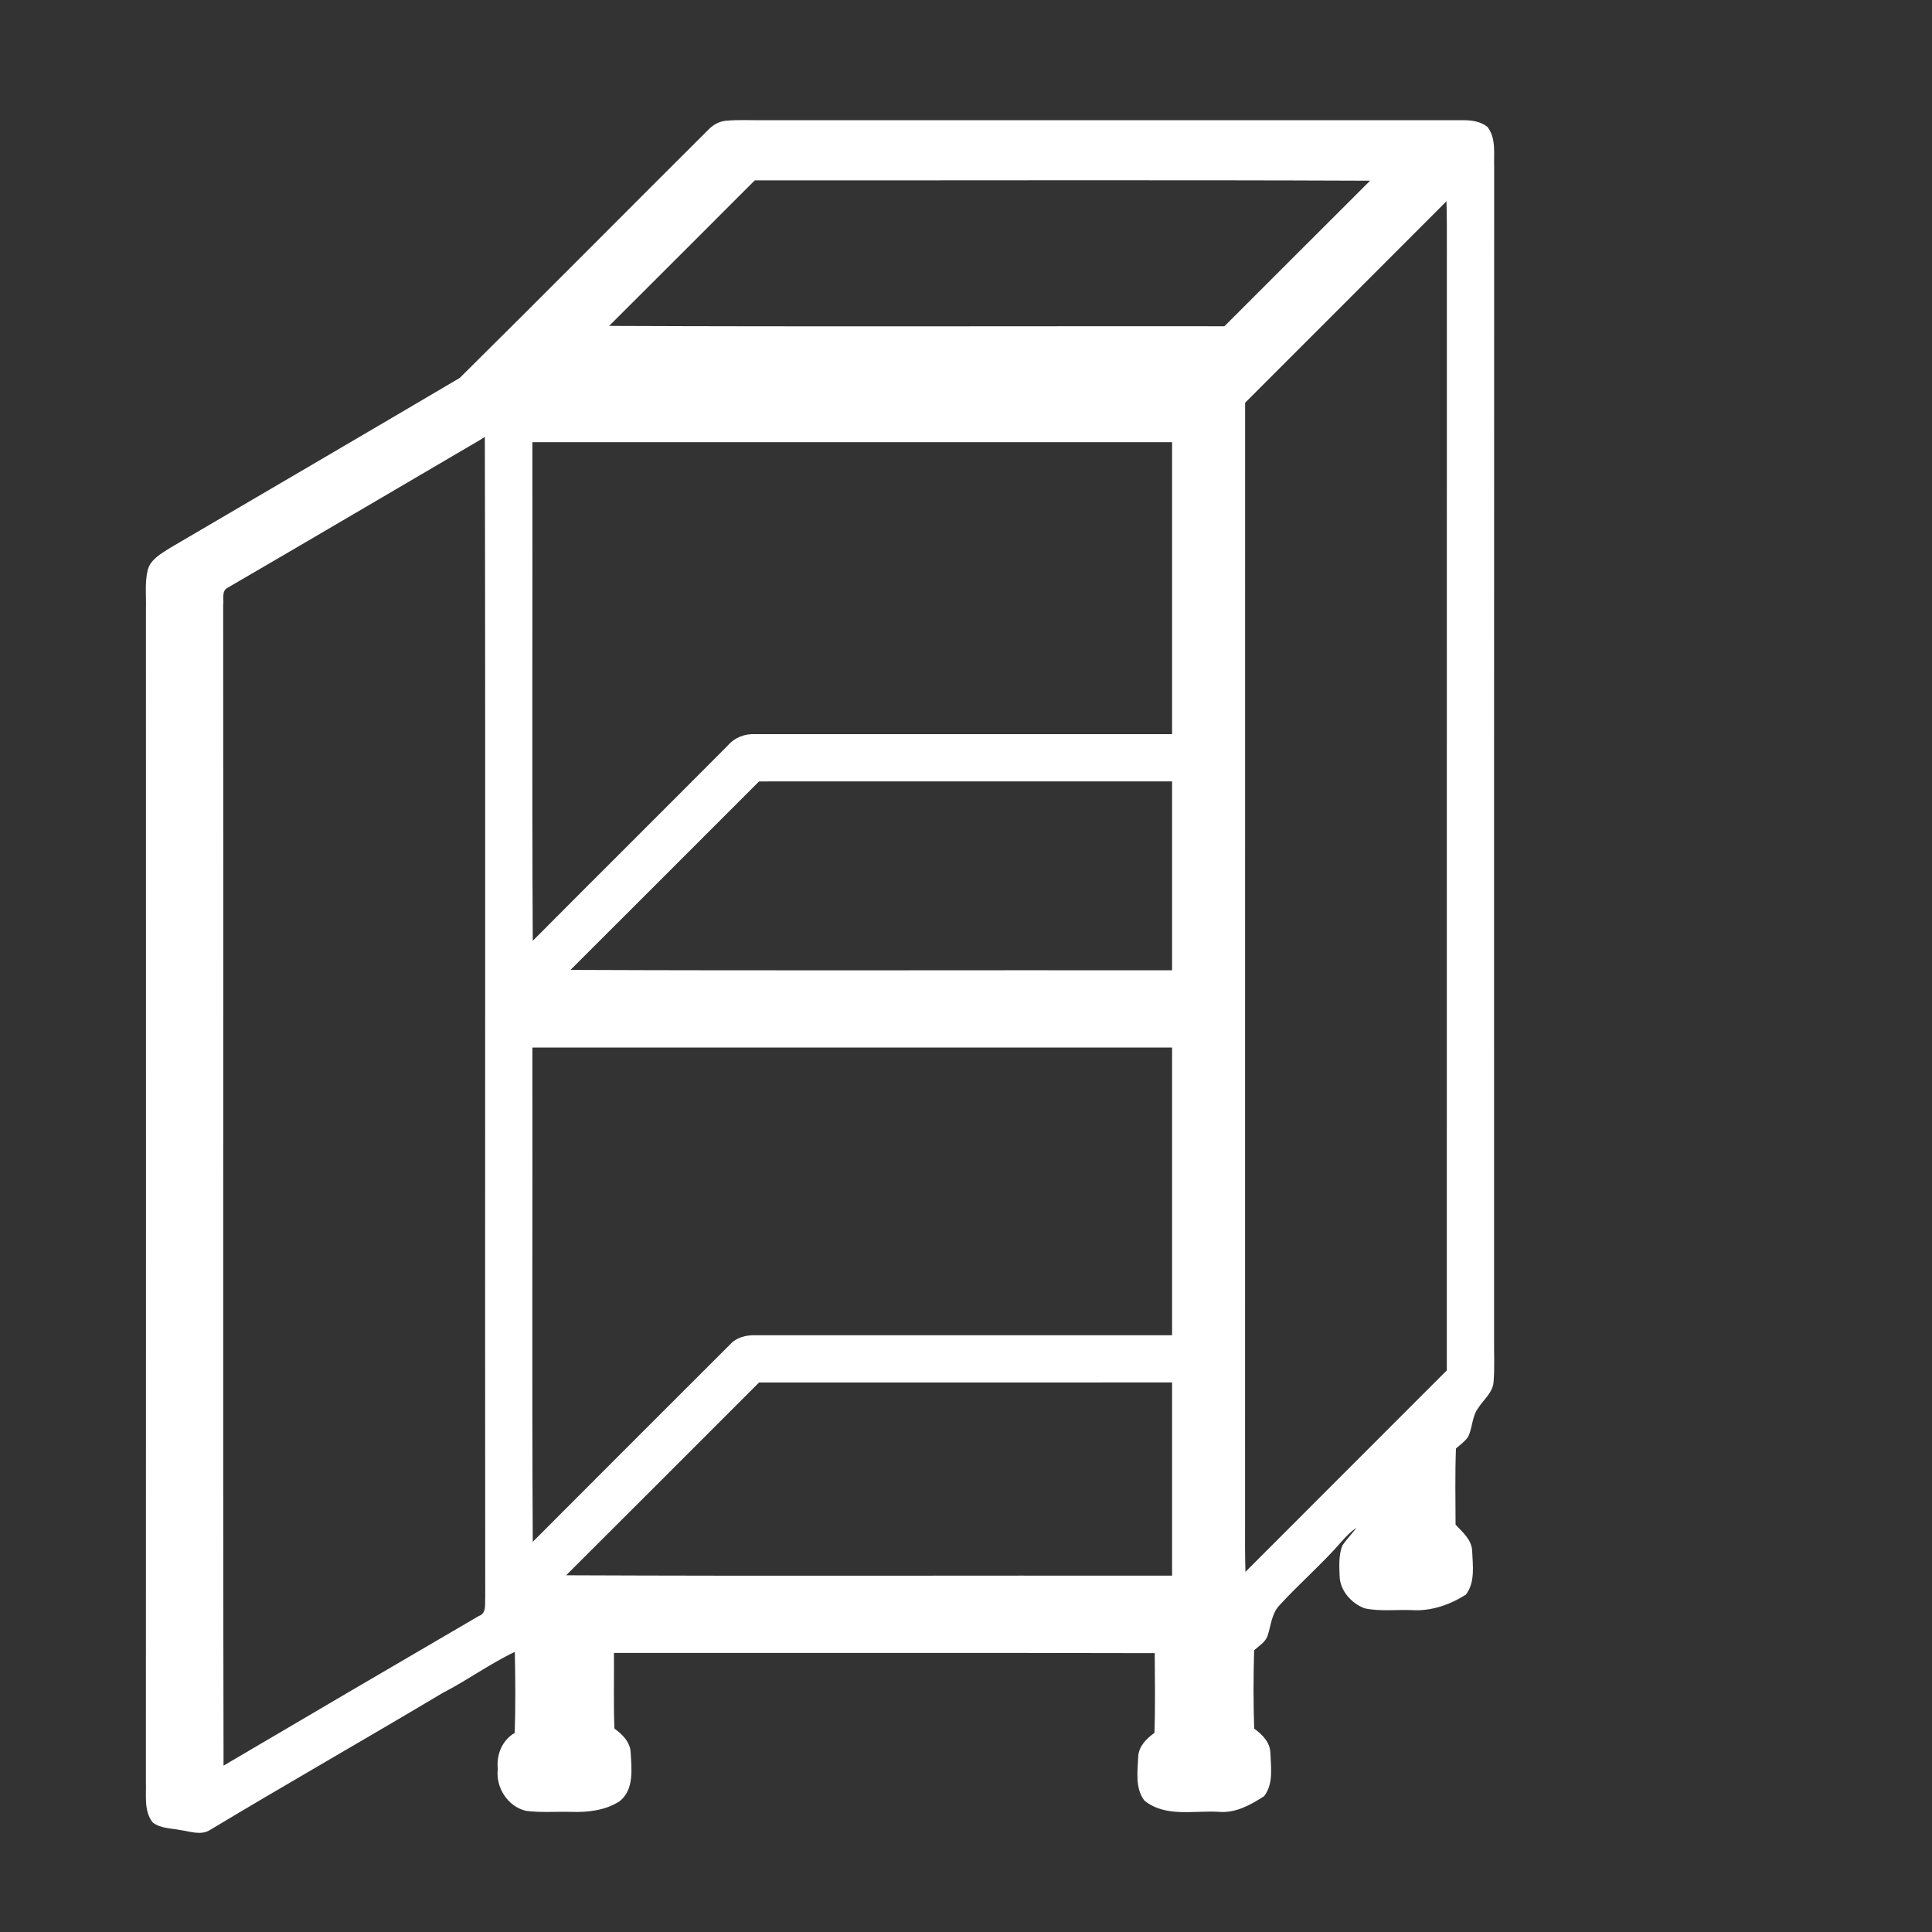 <?xml version="1.0" encoding="UTF-8" ?>
<!DOCTYPE svg PUBLIC "-//W3C//DTD SVG 1.1//EN" "http://www.w3.org/Graphics/SVG/1.1/DTD/svg11.dtd">
<svg width="450pt" height="450pt" viewBox="0 0 450 450" version="1.1" xmlns="http://www.w3.org/2000/svg">
<rect x="0" y="0" width="450" height="450" fill="#333333" stroke="none"/>
<g id="#ffffffff">
<path fill="#ffffff" opacity="1.00" d=" M 169.13 28.12 C 172.08 27.85 175.05 28.03 178.00 28.00 C 232.36 28.01 286.72 27.99 341.08 28.00 C 342.96 28.01 344.93 28.34 346.45 29.55 C 348.54 32.24 347.90 35.84 348.02 39.00 C 347.98 130.00 348.01 221.00 348.00 312.00 C 347.96 315.28 348.16 318.58 347.88 321.87 C 347.71 324.41 345.49 326.02 344.24 328.06 C 342.82 330.01 343.00 332.60 341.92 334.71 C 341.18 335.78 340.09 336.53 339.12 337.38 C 338.89 343.29 339.02 349.21 339.03 355.13 C 340.65 356.86 342.72 358.57 342.89 361.13 C 343.02 364.54 343.66 368.49 341.44 371.41 C 337.76 373.76 333.40 375.29 328.99 375.03 C 325.26 374.87 321.46 375.39 317.80 374.60 C 314.73 373.41 312.09 370.46 312.02 367.06 C 311.93 364.70 311.79 362.24 312.65 360.00 C 313.64 358.52 314.91 357.26 315.96 355.83 C 314.61 356.75 313.45 357.92 312.39 359.16 C 307.87 364.35 302.62 368.86 297.98 373.94 C 296.18 375.85 296.05 378.55 295.27 380.92 C 294.78 382.48 293.25 383.34 292.11 384.38 C 291.93 390.46 291.92 396.55 292.12 402.62 C 293.95 403.96 295.76 405.71 295.89 408.14 C 296.00 411.53 296.69 415.50 294.42 418.38 C 291.32 420.37 287.85 422.32 284.03 422.02 C 278.19 421.63 271.54 423.40 266.56 419.40 C 264.34 416.50 264.98 412.54 265.11 409.14 C 265.24 406.71 267.05 404.96 268.89 403.62 C 269.11 397.43 268.99 391.24 268.96 385.05 C 226.97 384.94 184.98 385.03 143.00 385.00 C 143.05 390.87 142.88 396.75 143.11 402.62 C 144.95 403.96 146.76 405.71 146.89 408.14 C 147.10 411.99 147.75 416.79 144.34 419.53 C 141.03 421.70 136.87 422.16 132.99 422.02 C 129.48 421.92 125.94 422.25 122.46 421.77 C 118.22 420.74 115.40 416.29 115.95 412.00 C 115.60 408.67 116.95 405.35 119.89 403.62 C 120.09 397.33 120.04 391.04 119.91 384.76 C 114.08 387.52 108.86 391.37 103.12 394.31 C 85.11 405.06 66.87 415.44 48.89 426.25 C 46.80 427.55 44.34 426.58 42.12 426.28 C 39.91 425.82 37.41 425.93 35.54 424.46 C 33.47 421.75 34.09 418.16 33.98 415.00 C 34.02 324.00 34.00 233.00 33.99 142.00 C 34.09 138.94 33.68 135.81 34.40 132.80 C 35.06 130.23 37.57 128.96 39.61 127.62 C 62.10 114.43 84.61 101.28 107.07 88.04 C 126.48 68.83 145.72 49.40 165.08 30.12 C 166.16 29.03 167.57 28.24 169.13 28.12 M 175.35 42.46 C 164.19 53.61 153.06 64.78 141.88 75.91 C 189.65 76.11 237.42 75.95 285.19 75.99 C 296.51 64.70 307.79 53.37 319.12 42.09 C 271.35 41.89 223.58 42.05 175.81 42.01 L 175.35 42.46 M 336.34 47.45 C 320.92 62.92 305.44 78.35 290.01 93.81 C 289.99 180.87 290.01 267.93 290.00 355.00 C 289.99 358.70 289.97 362.41 290.09 366.12 C 305.70 350.46 321.37 334.84 336.99 319.19 C 337.01 232.13 336.99 145.06 337.00 58.00 C 337.00 54.29 337.03 50.58 336.91 46.88 L 336.34 47.45 M 111.49 102.66 C 91.97 114.09 72.48 125.58 52.93 136.95 C 51.54 137.75 52.19 139.69 51.98 140.98 C 52.08 231.07 51.89 321.16 52.07 411.25 C 71.86 399.58 91.69 387.98 111.54 376.39 C 113.40 375.76 112.90 373.53 113.02 372.02 C 112.92 281.93 113.11 191.84 112.93 101.75 C 112.57 101.98 111.85 102.43 111.49 102.66 M 124.00 103.00 C 124.06 141.71 123.88 180.42 124.09 219.13 C 139.22 203.92 154.44 188.80 169.57 173.60 C 171.15 171.75 173.52 170.87 175.92 171.00 C 208.28 171.00 240.64 171.00 273.00 171.00 C 273.00 148.33 273.00 125.67 273.00 103.00 C 223.33 103.00 173.67 103.00 124.00 103.00 M 176.35 182.46 C 161.85 196.94 147.39 211.45 132.88 225.91 C 179.58 226.11 226.29 225.94 273.00 226.00 C 273.00 211.33 273.00 196.67 273.00 182.00 C 240.94 182.01 208.87 181.99 176.81 182.01 L 176.35 182.46 M 124.00 244.00 C 124.06 282.37 123.88 320.75 124.09 359.12 C 139.40 343.77 154.74 328.44 170.08 313.12 C 171.56 311.48 173.80 310.95 175.92 311.00 C 208.28 310.99 240.64 311.00 273.00 311.00 C 273.00 288.67 273.00 266.33 273.00 244.00 C 223.33 244.00 173.67 244.00 124.00 244.00 M 176.35 322.46 C 161.52 337.27 146.73 352.12 131.87 366.91 C 178.91 367.12 225.96 366.94 273.00 367.00 C 273.00 352.00 273.00 337.00 273.00 322.00 C 240.94 322.01 208.87 321.99 176.81 322.01 L 176.35 322.46 Z" />
</g>
</svg>
